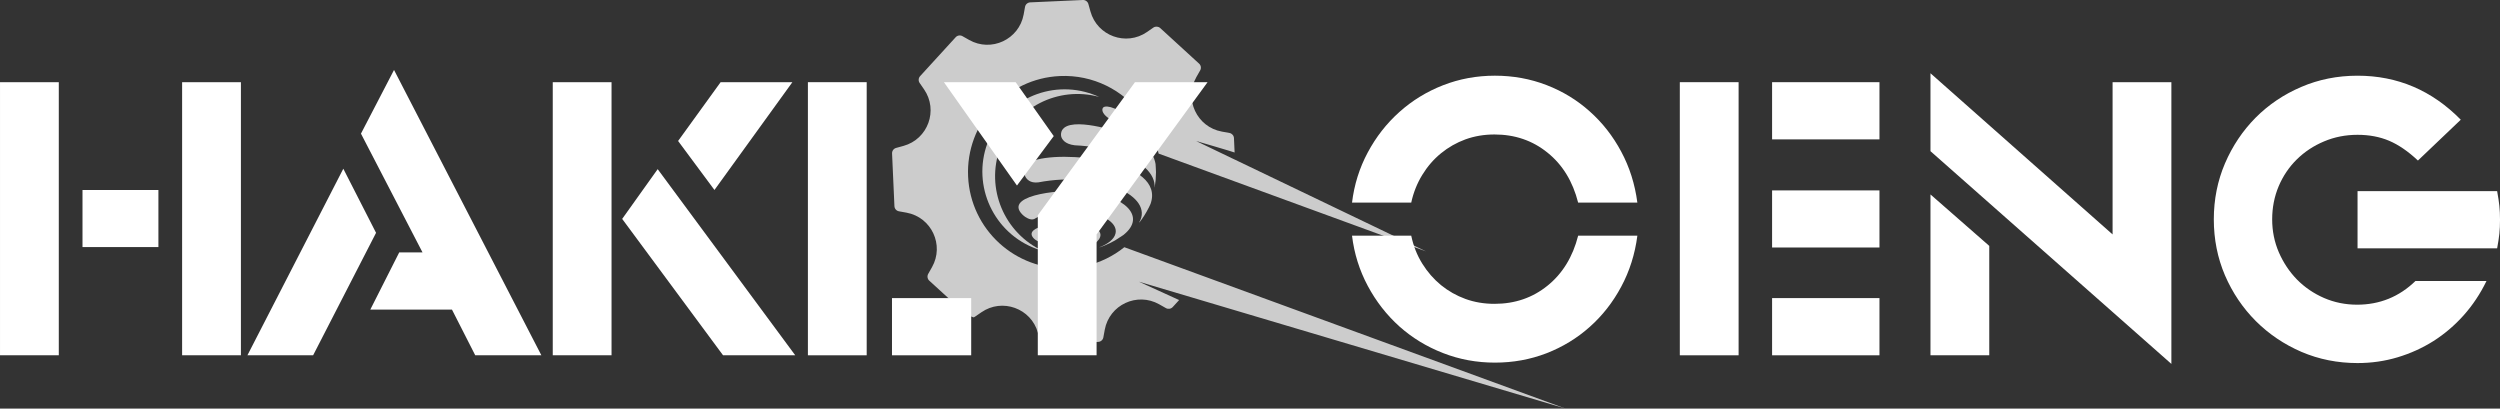 <?xml version="1.0" encoding="UTF-8" standalone="no"?>
<svg
   width="489.911"
   zoomAndPan="magnify"
   viewBox="0 0 367.433 60.055"
   height="80.074"
   preserveAspectRatio="xMidYMid"
   version="1.0"
   id="svg76"
   sodipodi:docname="5.svg"
   inkscape:version="1.3 (0e150ed6c4, 2023-07-21)"
   xmlns:inkscape="http://www.inkscape.org/namespaces/inkscape"
   xmlns:sodipodi="http://sodipodi.sourceforge.net/DTD/sodipodi-0.dtd"
   xmlns="http://www.w3.org/2000/svg"
   xmlns:svg="http://www.w3.org/2000/svg">
  <rect x="0" y="0" width="367.433" height="60.055" fill="#333333" stroke="none"/>
  <sodipodi:namedview
     id="namedview76"
     pagecolor="#ffffff"
     bordercolor="#000000"
     borderopacity="0.25"
     inkscape:showpageshadow="2"
     inkscape:pageopacity="0.0"
     inkscape:pagecheckerboard="true"
     inkscape:deskcolor="#d1d1d1"
     inkscape:zoom="1.642"
     inkscape:cx="243.60536"
     inkscape:cy="46.589525"
     inkscape:window-width="1920"
     inkscape:window-height="1017"
     inkscape:window-x="2552"
     inkscape:window-y="-8"
     inkscape:window-maximized="1"
     inkscape:current-layer="svg76" />
  <defs
     id="defs22">
    <filter
       x="0"
       y="0"
       width="1"
       height="1"
       id="3ac10190cc">
      <feColorMatrix
         values="0 0 0 0 1 0 0 0 0 1 0 0 0 0 1 0 0 0 1 0"
         color-interpolation-filters="sRGB"
         id="feColorMatrix1" />
    </filter>
    <g
       id="g1" />
    <mask
       id="71b56b1b6a">
      <g
         filter="url(#3ac10190cc)"
         id="g2">
        <rect
           x="-37.5"
           width="450"
           fill="#000000"
           y="-37.5"
           height="450"
           fill-opacity="0.75"
           id="rect1" />
      </g>
    </mask>
    <clipPath
       id="0d9952d6a8">
      <path
         d="m 1,12 h 18 v 9 H 1 Z m 0,0"
         clip-rule="nonzero"
         id="path2" />
    </clipPath>
    <clipPath
       id="299e4973e5">
      <path
         d="m -0.711,0.156 24,-0.414 0.371,21.746 -23.996,0.414 z m 0,0"
         clip-rule="nonzero"
         id="path3" />
    </clipPath>
    <clipPath
       id="6598fbd56e">
      <path
         d="m -0.711,0.156 24,-0.414 0.371,21.746 -23.996,0.414 z m 0,0"
         clip-rule="nonzero"
         id="path4" />
    </clipPath>
    <clipPath
       id="7ede34cae8">
      <path
         d="M 2,7 H 21 V 18 H 2 Z m 0,0"
         clip-rule="nonzero"
         id="path5" />
    </clipPath>
    <clipPath
       id="3586aff9ab">
      <path
         d="m -0.711,0.156 24,-0.414 0.371,21.746 -23.996,0.414 z m 0,0"
         clip-rule="nonzero"
         id="path6" />
    </clipPath>
    <clipPath
       id="3054b1741e">
      <path
         d="m -0.711,0.156 24,-0.414 0.371,21.746 -23.996,0.414 z m 0,0"
         clip-rule="nonzero"
         id="path7" />
    </clipPath>
    <clipPath
       id="8d4f5a1dcd">
      <path
         d="M 7,2 H 21.961 V 13 H 7 Z m 0,0"
         clip-rule="nonzero"
         id="path8" />
    </clipPath>
    <clipPath
       id="d2aad2b883">
      <path
         d="m -0.711,0.156 24,-0.414 0.371,21.746 -23.996,0.414 z m 0,0"
         clip-rule="nonzero"
         id="path9" />
    </clipPath>
    <clipPath
       id="41e7890289">
      <path
         d="m -0.711,0.156 24,-0.414 0.371,21.746 -23.996,0.414 z m 0,0"
         clip-rule="nonzero"
         id="path10" />
    </clipPath>
    <clipPath
       id="0b38e4a0ff">
      <path
         d="m 13,0 h 8 v 6 h -8 z m 0,0"
         clip-rule="nonzero"
         id="path11" />
    </clipPath>
    <clipPath
       id="475edb8861">
      <path
         d="m -0.711,0.156 24,-0.414 0.371,21.746 -23.996,0.414 z m 0,0"
         clip-rule="nonzero"
         id="path12" />
    </clipPath>
    <clipPath
       id="de4c94d4bf">
      <path
         d="m -0.711,0.156 24,-0.414 0.371,21.746 -23.996,0.414 z m 0,0"
         clip-rule="nonzero"
         id="path13" />
    </clipPath>
    <clipPath
       id="4ebb13ea19">
      <path
         d="m 3,17 h 11 v 5 H 3 Z m 0,0"
         clip-rule="nonzero"
         id="path14" />
    </clipPath>
    <clipPath
       id="6f06a94f11">
      <path
         d="m -0.711,0.156 24,-0.414 0.371,21.746 -23.996,0.414 z m 0,0"
         clip-rule="nonzero"
         id="path15" />
    </clipPath>
    <clipPath
       id="65d9832370">
      <path
         d="m -0.711,0.156 24,-0.414 0.371,21.746 -23.996,0.414 z m 0,0"
         clip-rule="nonzero"
         id="path16" />
    </clipPath>
    <clipPath
       id="30b3692c3c">
      <rect
         x="0"
         width="22"
         y="0"
         height="23"
         id="rect16" />
    </clipPath>
    <mask
       id="fcb78ca101">
      <g
         filter="url(#3ac10190cc)"
         id="g17">
        <rect
           x="-37.5"
           width="450"
           fill="#000000"
           y="-37.5"
           height="450"
           fill-opacity="0.75"
           id="rect17" />
      </g>
    </mask>
    <clipPath
       id="b818358c44">
      <path
         d="M 6,7 H 106 V 68 H 6 Z m 0,0"
         clip-rule="nonzero"
         id="path17" />
    </clipPath>
    <clipPath
       id="dc55904e4f">
      <path
         d="m 17.191,0.902 100.02,36.574 -17,46.488 L 0.191,47.391 Z m 0,0"
         clip-rule="nonzero"
         id="path18" />
    </clipPath>
    <clipPath
       id="63ae7ba197">
      <path
         d="m 17.191,0.902 100.02,36.574 -17,46.488 L 0.191,47.391 Z m 0,0"
         clip-rule="nonzero"
         id="path19" />
    </clipPath>
    <clipPath
       id="c5291780a3">
      <path
         d="M 20,20 H 38 V 45 H 20 Z m 0,0"
         clip-rule="nonzero"
         id="path20" />
    </clipPath>
    <clipPath
       id="3d4fb649c5">
      <path
         d="m 17.191,0.902 100.02,36.574 -17,46.488 L 0.191,47.391 Z m 0,0"
         clip-rule="nonzero"
         id="path21" />
    </clipPath>
    <clipPath
       id="937b46d2c1">
      <path
         d="m 17.191,0.902 100.02,36.574 -17,46.488 L 0.191,47.391 Z m 0,0"
         clip-rule="nonzero"
         id="path22" />
    </clipPath>
    <clipPath
       id="8e89729111">
      <rect
         x="0"
         width="117"
         y="0"
         height="85"
         id="rect22" />
    </clipPath>
  </defs>
  <g
     fill="#ffffff"
     fill-opacity="1"
     id="g25"
     transform="translate(-4.66,-152.531)">
    <g
       transform="translate(0.645,204.75)"
       id="g24">
      <g
         id="g23">
        <path
           d="M 4.016,-40.141 H 12.656 V 0 H 4.016 Z m 26.766,0 h 8.641 V 0 H 30.781 Z m -14.641,15.844 h 11.156 v 8.391 h -11.156 z m 0,0"
           id="path23" />
      </g>
    </g>
  </g>
  <g
     fill="#ffffff"
     fill-opacity="1"
     id="g28"
     transform="translate(-4.66,-152.531)">
    <g
       transform="translate(44.024,204.75)"
       id="g27">
      <g
         id="g26">
        <path
           d="M 11.094,-27.422 15.906,-18 6.656,0 H -3 Z M 27.062,-6.719 h -12 l 4.25,-8.406 h 3.422 L 13.688,-32.578 18.547,-41.938 40.203,0 h -9.719 z m 0,0"
           id="path25" />
      </g>
    </g>
  </g>
  <g
     fill="#ffffff"
     fill-opacity="1"
     id="g31"
     transform="translate(-4.66,-152.531)">
    <g
       transform="translate(81.884,204.75)"
       id="g30">
      <g
         id="g29">
        <path
           d="M 4.016,-40.141 H 12.656 V 0 H 4.016 Z m 10.203,20.094 5.219,-7.312 L 39.656,0 H 29.047 Z M 22.438,-31.5 l 6.25,-8.641 h 10.547 l -11.453,15.844 z m 0,0"
           id="path28" />
      </g>
    </g>
  </g>
  <g
     fill="#ffffff"
     fill-opacity="1"
     id="g34"
     transform="translate(-4.66,-152.531)">
    <g
       transform="translate(119.384,204.75)"
       id="g33">
      <g
         id="g32">
        <path
           d="M 4.016,-40.141 H 12.656 V 0 H 4.016 Z M 16.375,-8.406 H 28.016 V 0 H 16.375 Z m 0,0"
           id="path31" />
      </g>
    </g>
  </g>
  <g
     fill="#ffffff"
     fill-opacity="1"
     id="g37"
     transform="translate(-4.66,-152.531)">
    <g
       transform="translate(147.344,204.75)"
       id="g36">
      <g
         id="g35">
        <path
           d="m 9.844,-20.578 14.281,-19.562 h 10.672 l -16.312,22.375 V 0 H 9.844 Z m -13.797,-19.562 H 6.594 l 5.594,7.922 -5.406,7.266 z m 0,0"
           id="path34" />
      </g>
    </g>
  </g>
  <g
     fill="#ffffff"
     fill-opacity="1"
     id="g40"
     transform="translate(-4.66,-152.531)">
    <g
       transform="translate(201.152,204.75)"
       id="g39">
      <g
         id="g38">
        <path
           d="m 10.922,-17.578 c 0.32,1.523 0.863,2.891 1.625,4.109 0.758,1.219 1.676,2.273 2.75,3.156 1.082,0.875 2.281,1.555 3.594,2.031 1.32,0.48 2.742,0.719 4.266,0.719 3,0 5.598,-0.891 7.797,-2.672 2.207,-1.781 3.707,-4.227 4.5,-7.344 h 8.703 c -0.355,2.719 -1.148,5.219 -2.375,7.5 -1.219,2.281 -2.762,4.25 -4.625,5.906 -1.855,1.656 -3.977,2.949 -6.359,3.875 -2.375,0.914 -4.902,1.375 -7.578,1.375 -2.68,0 -5.219,-0.469 -7.625,-1.406 C 13.195,-1.266 11.055,-2.57 9.172,-4.25 7.297,-5.938 5.75,-7.922 4.531,-10.203 c -1.219,-2.281 -1.992,-4.738 -2.312,-7.375 z M 2.219,-22.438 c 0.32,-2.645 1.094,-5.102 2.312,-7.375 1.219,-2.281 2.766,-4.258 4.641,-5.938 1.883,-1.688 4.023,-3 6.422,-3.938 2.406,-0.938 4.945,-1.406 7.625,-1.406 2.676,0 5.203,0.461 7.578,1.375 2.383,0.918 4.504,2.211 6.359,3.875 1.863,1.656 3.406,3.625 4.625,5.906 1.227,2.281 2.02,4.781 2.375,7.5 h -8.703 c -0.793,-3.125 -2.293,-5.57 -4.5,-7.344 -2.199,-1.781 -4.797,-2.672 -7.797,-2.672 -1.523,0 -2.945,0.242 -4.266,0.719 -1.312,0.48 -2.512,1.164 -3.594,2.047 -1.074,0.875 -1.992,1.934 -2.75,3.172 -0.762,1.242 -1.305,2.602 -1.625,4.078 z m 0,0"
           id="path37" />
      </g>
    </g>
  </g>
  <g
     fill="#ffffff"
     fill-opacity="1"
     id="g43"
     transform="translate(-4.66,-152.531)">
    <g
       transform="translate(247.532,204.75)"
       id="g42">
      <g
         id="g41">
        <path
           d="M 4.016,-40.141 H 12.656 V 0 H 4.016 Z m 13.562,31.734 h 15.781 V 0 h -15.781 z m 0,-15.828 h 15.781 v 8.391 h -15.781 z m 0,-15.906 h 15.781 v 8.406 h -15.781 z m 0,0"
           id="path40" />
      </g>
    </g>
  </g>
  <g
     fill="#ffffff"
     fill-opacity="1"
     id="g46"
     transform="translate(-4.66,-152.531)">
    <g
       transform="translate(284.372,204.75)"
       id="g45">
      <g
         id="g44">
        <path
           d="m 4.016,-23.641 8.641,7.562 V 0 H 4.016 Z m 0,-6.359 v -11.453 l 26.766,23.688 v -22.375 h 8.641 v 41.406 z m 0,0"
           id="path43" />
      </g>
    </g>
  </g>
  <g
     fill="#ffffff"
     fill-opacity="1"
     id="g49"
     transform="translate(-4.66,-152.531)">
    <g
       transform="translate(327.812,204.75)"
       id="g48">
      <g
         id="g47">
        <path
           d="m 42.297,-10.922 c -0.918,1.887 -2.039,3.57 -3.359,5.047 -1.324,1.48 -2.805,2.742 -4.438,3.781 -1.637,1.031 -3.398,1.828 -5.281,2.391 -1.875,0.562 -3.836,0.844 -5.875,0.844 C 20.414,1.141 17.672,0.594 15.109,-0.5 12.555,-1.602 10.316,-3.113 8.391,-5.031 6.473,-6.957 4.961,-9.195 3.859,-11.75 2.766,-14.312 2.219,-17.055 2.219,-19.984 c 0,-2.914 0.547,-5.656 1.641,-8.219 1.102,-2.562 2.602,-4.801 4.5,-6.719 1.906,-1.914 4.141,-3.422 6.703,-4.516 2.562,-1.102 5.32,-1.656 8.281,-1.656 5.875,0 10.93,2.156 15.172,6.469 l -6.297,6 c -1.438,-1.352 -2.852,-2.32 -4.234,-2.906 -1.375,-0.582 -2.922,-0.875 -4.641,-0.875 -1.762,0 -3.402,0.324 -4.922,0.969 -1.523,0.637 -2.855,1.516 -4,2.641 -1.137,1.117 -2.027,2.434 -2.672,3.953 -0.637,1.523 -0.953,3.141 -0.953,4.859 0,1.719 0.328,3.34 0.984,4.859 0.664,1.523 1.555,2.855 2.672,4 1.125,1.137 2.445,2.039 3.969,2.703 1.52,0.656 3.141,0.984 4.859,0.984 3.32,0 6.18,-1.16 8.578,-3.484 z M 23.344,-24.125 h 20.516 c 0.156,0.844 0.266,1.57 0.328,2.172 0.062,0.594 0.094,1.273 0.094,2.031 0,0.762 -0.031,1.445 -0.094,2.047 -0.062,0.594 -0.172,1.312 -0.328,2.156 H 23.344 Z m 0,0"
           id="path46" />
      </g>
    </g>
  </g>
  <g
     mask="url(#71b56b1b6a)"
     id="g67"
     transform="translate(-4.66,-152.531)">
    <g
       transform="translate(153,168)"
       id="g66">
      <g
         clip-path="url(#30b3692c3c)"
         id="g65">
        <g
           clip-path="url(#0d9952d6a8)"
           id="g52">
          <g
             clip-path="url(#299e4973e5)"
             id="g51">
            <g
               clip-path="url(#6598fbd56e)"
               id="g50">
              <path
                 fill="#ffffff"
                 d="m 11.387,12.676 c -3.16,-0.395 -11.871,0.375 -9.691,3.137 0.121,0.156 0.309,0.34 0.461,0.461 0.148,0.117 0.906,0.688 1.488,0.457 4.566,-2.719 12.535,-0.762 11.977,2.066 -0.184,0.926 -1.227,1.633 -2.359,2.07 0,0.008 0,0.016 0,0.02 0.359,-0.117 0.473,-0.16 0.812,-0.301 0.82,-0.371 0.906,-0.406 1.457,-0.715 0.371,-0.23 0.859,-0.539 1.219,-0.789 3.547,-2.793 0.031,-5.738 -5.363,-6.406"
                 fill-opacity="1"
                 fill-rule="evenodd"
                 id="path49" />
            </g>
          </g>
        </g>
        <g
           clip-path="url(#7ede34cae8)"
           id="g55">
          <g
             clip-path="url(#3586aff9ab)"
             id="g54">
            <g
               clip-path="url(#3054b1741e)"
               id="g53">
              <path
                 fill="#ffffff"
                 d="m 4.25,11.336 c 9.258,-1.754 17.062,2.105 14.848,5.863 0.008,0.008 0.02,0.016 0.027,0.023 0.496,-0.645 0.879,-1.199 1.41,-2.242 l 0.219,-0.469 C 23.062,8.105 7.496,6.461 3.246,8.262 2.324,8.652 1.922,9.652 2.355,10.488 2.551,10.867 3.055,11.477 4.25,11.336"
                 fill-opacity="1"
                 fill-rule="evenodd"
                 id="path52" />
            </g>
          </g>
        </g>
        <g
           clip-path="url(#8d4f5a1dcd)"
           id="g58">
          <g
             clip-path="url(#d2aad2b883)"
             id="g57">
            <g
               clip-path="url(#41e7890289)"
               id="g56">
              <path
                 fill="#ffffff"
                 d="m 12.945,6.246 c 1.062,0.188 2.074,0.438 3.004,0.746 0.922,0.309 1.77,0.68 2.504,1.102 0.734,0.422 1.355,0.895 1.84,1.418 0.227,0.242 0.414,0.492 0.566,0.738 0.152,0.246 0.27,0.5 0.352,0.75 0.082,0.25 0.129,0.5 0.145,0.746 0.004,0.105 0,0.211 -0.004,0.312 0.004,0 0.008,0.004 0.016,0.004 0.137,-0.891 0.172,-1.211 0.191,-2.227 C 21.539,9.477 21.531,8.996 21.496,8.637 21.363,7.906 20.965,5.691 16.297,4.008 16.223,3.98 8.961,1.527 7.75,3.684 7.605,3.941 7.555,4.328 7.633,4.605 c 0.086,0.324 0.461,1.102 2,1.281 1.141,0.051 2.254,0.172 3.312,0.359"
                 fill-opacity="1"
                 fill-rule="evenodd"
                 id="path55" />
            </g>
          </g>
        </g>
        <g
           clip-path="url(#0b38e4a0ff)"
           id="g61">
          <g
             clip-path="url(#475edb8861)"
             id="g60">
            <g
               clip-path="url(#de4c94d4bf)"
               id="g59">
              <path
                 fill="#ffffff"
                 d="m 15.629,2.434 c 0.473,0.156 0.926,0.324 1.359,0.508 0.43,0.184 0.832,0.383 1.207,0.594 0.379,0.215 0.723,0.441 1.035,0.684 0.316,0.238 0.598,0.492 0.844,0.758 0.109,0.121 0.211,0.242 0.301,0.359 0.094,0.121 0.176,0.242 0.25,0.363 0.016,0.031 0.027,0.059 0.047,0.086 0,-0.047 -0.527,-1.352 -1.004,-2.152 C 19.371,3.137 19.078,2.629 18.148,1.891 17.871,1.668 17.551,1.469 17.219,1.277 16.879,1.082 16.516,0.906 16.129,0.738 15.742,0.574 15.332,0.422 14.906,0.281 c -1.441,-0.371 -1.293,0.461 -1.125,0.781 0.098,0.195 0.527,0.871 1.848,1.371"
                 fill-opacity="1"
                 fill-rule="evenodd"
                 id="path58" />
            </g>
          </g>
        </g>
        <g
           clip-path="url(#4ebb13ea19)"
           id="g64">
          <g
             clip-path="url(#6f06a94f11)"
             id="g63">
            <g
               clip-path="url(#65d9832370)"
               id="g62">
              <path
                 fill="#ffffff"
                 d="m 9.695,17.297 c -2.043,-0.203 -7.629,0.434 -6.184,2.176 0.082,0.098 0.203,0.211 0.305,0.285 0.098,0.074 0.594,0.43 0.961,0.27 4.043,-2.543 9.531,-0.188 4.969,1.723 0,0.004 0,0.012 0,0.012 4.879,-1.746 4.883,-3.977 -0.051,-4.465"
                 fill-opacity="1"
                 fill-rule="evenodd"
                 id="path61" />
            </g>
          </g>
        </g>
      </g>
    </g>
  </g>
  <g
     mask="url(#fcb78ca101)"
     id="g76"
     transform="translate(-4.66,-152.531)">
    <g
       transform="translate(129,145)"
       id="g75">
      <g
         clip-path="url(#8e89729111)"
         id="g74">
        <g
           clip-path="url(#b818358c44)"
           id="g70">
          <g
             clip-path="url(#dc55904e4f)"
             id="g69">
            <g
               clip-path="url(#63ae7ba197)"
               id="g68">
              <path
                 fill="#ffffff"
                 d="m 105.773,67.586 -54.801,-16.297 -1.34,-0.398 -6.586,-1.957 5.914,2.695 -0.941,1.031 C 47.762,52.938 47.352,53 47.023,52.816 l -0.988,-0.559 c -3.25,-1.836 -7.336,0.074 -8.008,3.746 l -0.203,1.117 c -0.07,0.371 -0.383,0.645 -0.758,0.66 l -7.742,0.348 c -0.375,0.02 -0.711,-0.227 -0.812,-0.59 l -0.305,-1.094 c -0.996,-3.598 -5.242,-5.137 -8.309,-3.016 l -0.938,0.645 c -0.309,0.219 -0.727,0.188 -1.004,-0.066 l -5.719,-5.227 c -0.277,-0.254 -0.34,-0.668 -0.156,-0.996 l 0.559,-0.988 c 1.836,-3.246 -0.074,-7.336 -3.742,-8.008 L 7.777,38.586 C 7.406,38.52 7.133,38.203 7.117,37.828 L 6.77,30.09 C 6.754,29.711 6.996,29.375 7.359,29.273 l 1.094,-0.301 c 3.598,-0.996 5.137,-5.242 3.016,-8.312 L 10.824,19.727 C 10.609,19.418 10.637,19 10.891,18.723 l 5.227,-5.719 c 0.254,-0.281 0.668,-0.344 0.996,-0.16 l 0.988,0.559 c 3.246,1.84 7.336,-0.074 8.008,-3.742 L 26.312,8.539 C 26.379,8.172 26.695,7.898 27.074,7.879 L 34.812,7.531 c 0.375,-0.016 0.711,0.23 0.812,0.594 l 0.305,1.094 c 0.996,3.594 5.242,5.133 8.309,3.016 l 0.934,-0.648 c 0.312,-0.215 0.73,-0.184 1.008,0.066 l 5.715,5.23 c 0.281,0.254 0.344,0.664 0.16,0.992 l -0.562,0.988 c -1.836,3.25 0.078,7.34 3.746,8.008 l 1.121,0.203 c 0.371,0.07 0.645,0.383 0.66,0.762 l 0.094,2.109 c 0,-0.035 -5.48,-1.637 -5.676,-1.695 l 5.355,2.574 0.367,0.172 L 85.25,44.477 45.941,30.102 C 45.531,27.992 44.652,26.059 43.422,24.406 40.715,20.766 36.309,18.488 31.434,18.707 23.637,19.059 17.594,25.664 17.945,33.465 c 0.348,7.801 6.957,13.84 14.758,13.492 0.867,-0.039 1.715,-0.156 2.535,-0.348 2.113,-0.48 4.043,-1.438 5.668,-2.746 l 64.867,23.723"
                 fill-opacity="1"
                 fill-rule="nonzero"
                 id="path67" />
            </g>
          </g>
        </g>
        <g
           clip-path="url(#c5291780a3)"
           id="g73">
          <g
             clip-path="url(#3d4fb649c5)"
             id="g72">
            <g
               clip-path="url(#937b46d2c1)"
               id="g71">
              <path
                 fill="#ffffff"
                 d="m 28.93,44.406 c -0.316,-0.09 -0.633,-0.191 -0.949,-0.305 -6.27,-2.293 -9.496,-9.234 -7.203,-15.504 2.293,-6.27 9.234,-9.492 15.504,-7.199 0.316,0.113 0.625,0.242 0.922,0.379 -6.004,-1.656 -12.379,1.551 -14.555,7.504 -2.176,5.953 0.621,12.516 6.281,15.125"
                 fill-opacity="1"
                 fill-rule="nonzero"
                 id="path70" />
            </g>
          </g>
        </g>
      </g>
    </g>
  </g>
</svg>
